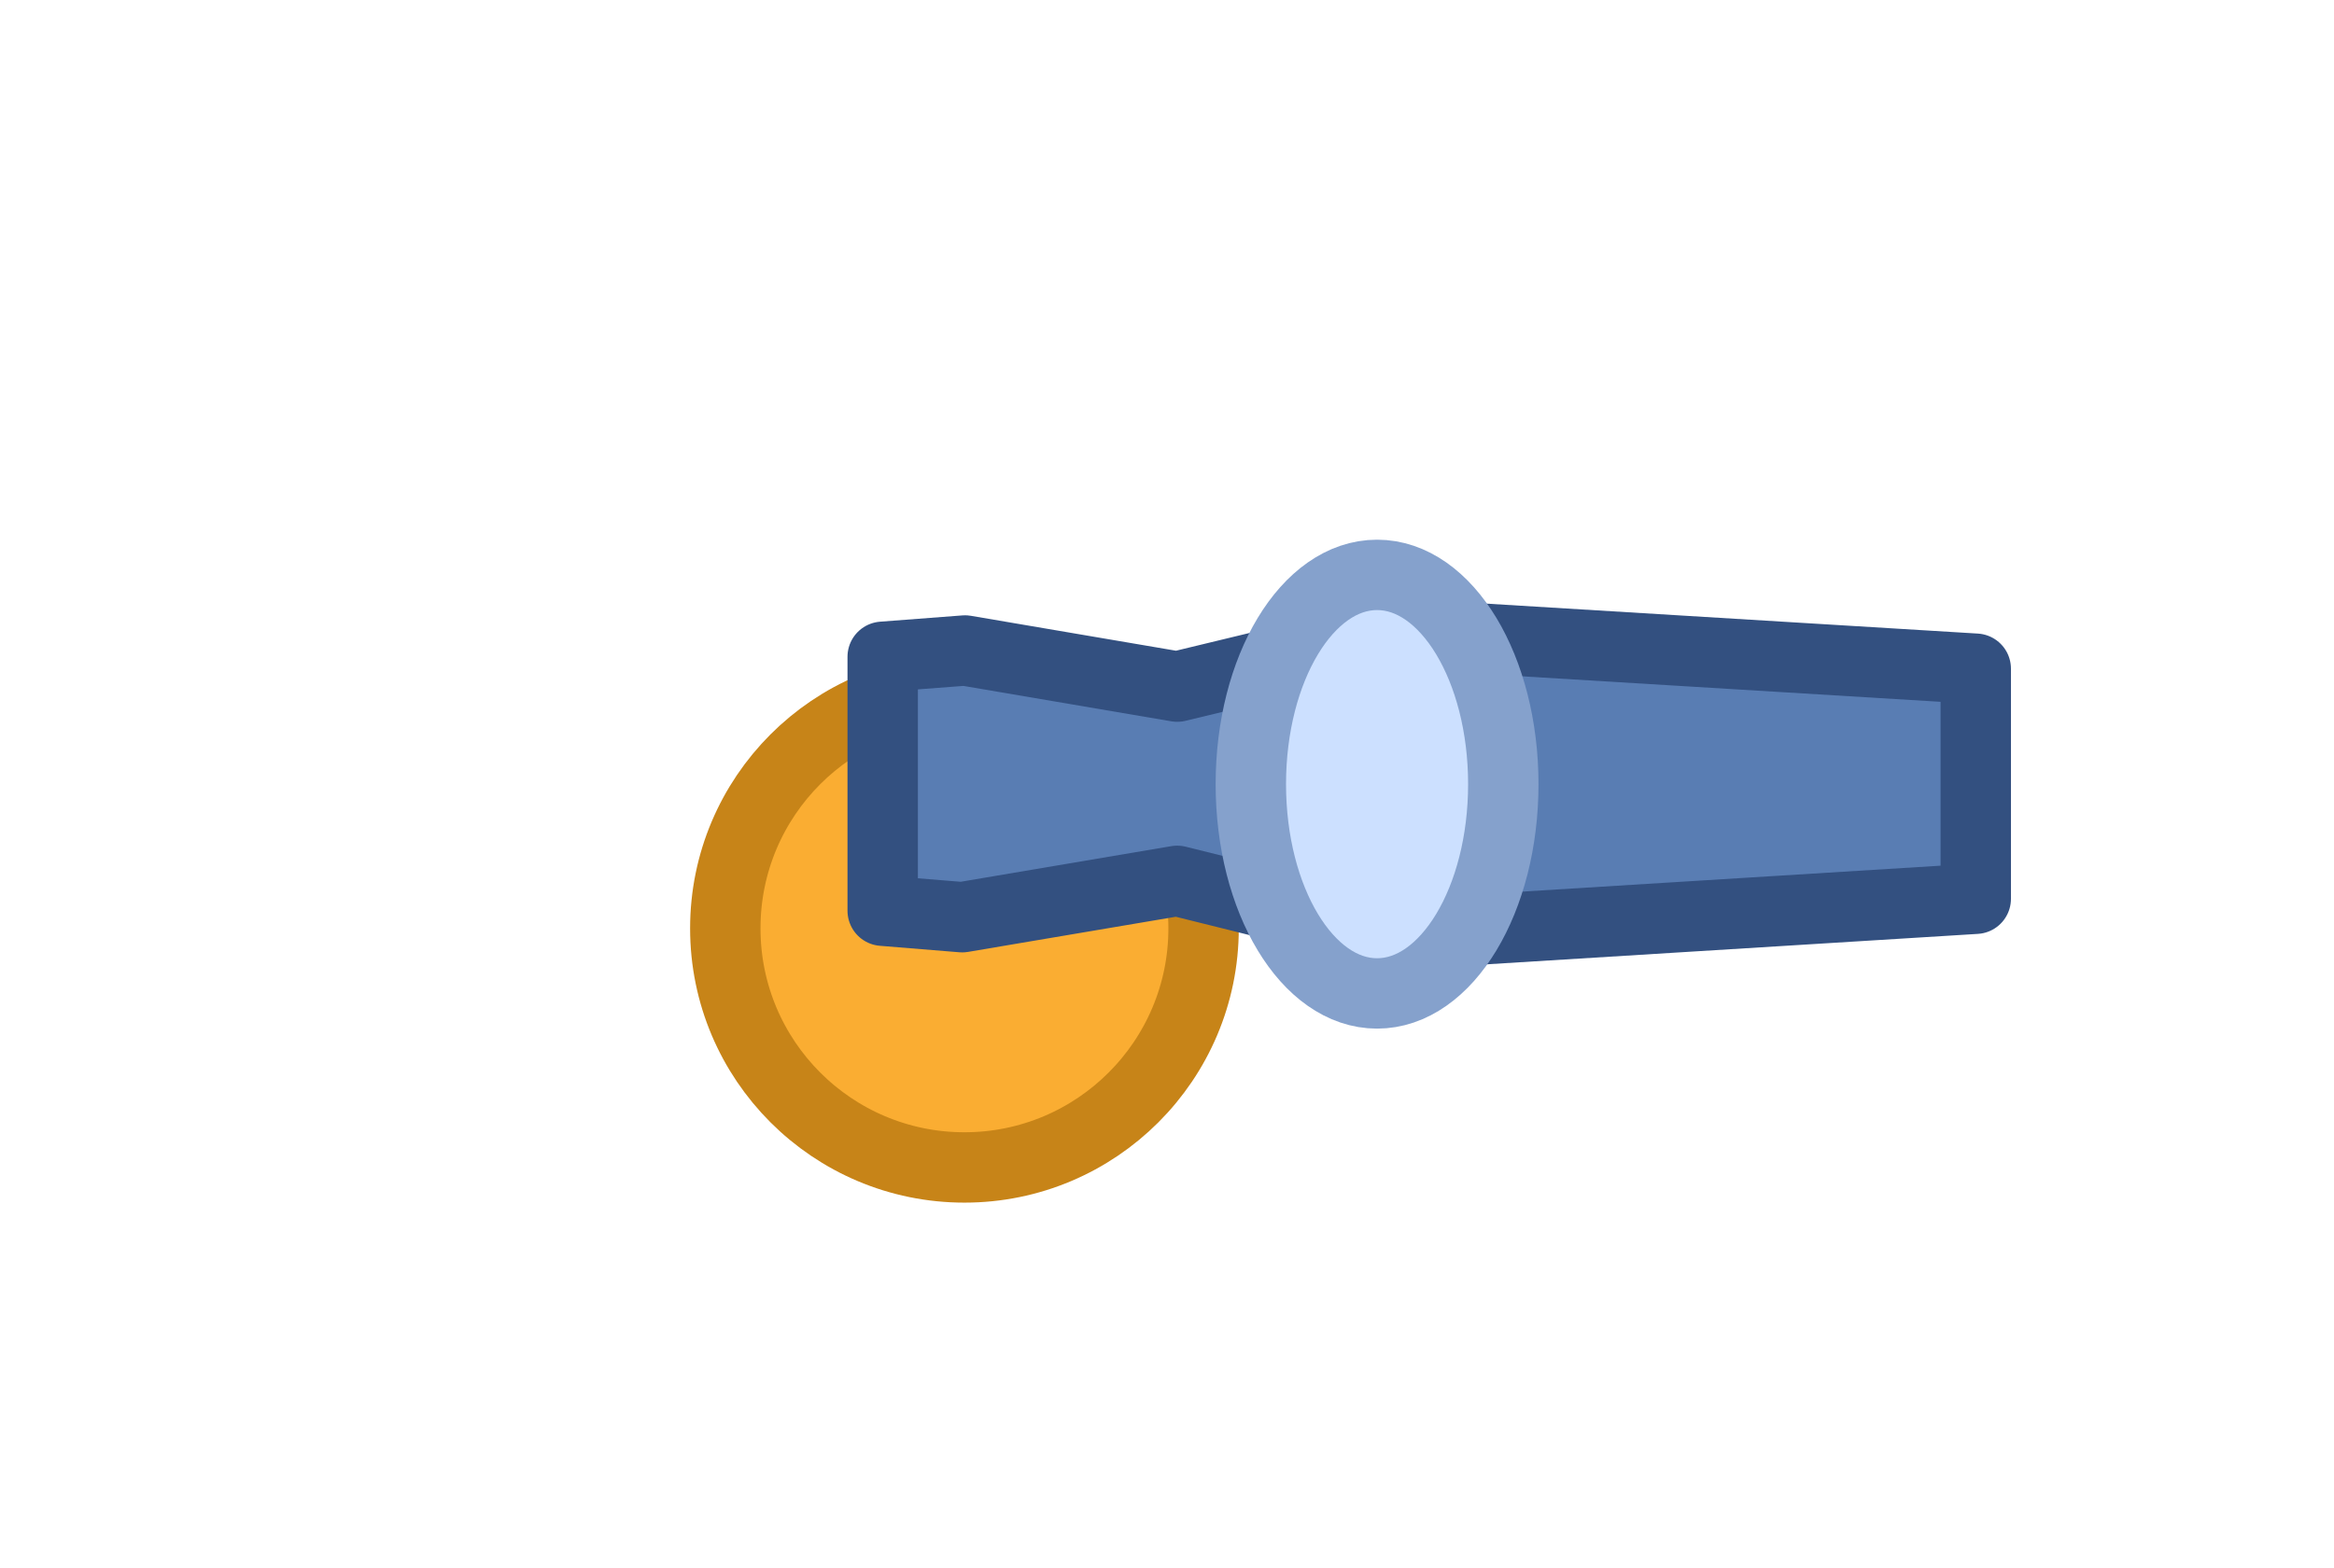 <svg version="1.1" xmlns="http://www.w3.org/2000/svg" xmlns:xlink="http://www.w3.org/1999/xlink" width="49.737" height="33.429" viewBox="0,0,49.737,33.429"><g transform="translate(-211.655,-163.285)"><g data-paper-data="{&quot;isPaintingLayer&quot;:true}" fill-rule="nonzero" stroke-linecap="butt" stroke-miterlimit="10" stroke-dasharray="" stroke-dashoffset="0" style="mix-blend-mode: normal"><path d="M227.111,183.074c0,-2.815 2.282,-5.096 5.096,-5.096c2.815,0 5.096,2.282 5.096,5.096c0,2.815 -2.282,5.096 -5.096,5.096c-2.815,0 -5.096,-2.282 -5.096,-5.096z" fill="#faad32" stroke="#c78418" stroke-width="1.5" stroke-linejoin="round"/><path d="M211.655,180c0,-9.231 11.134,-16.715 24.869,-16.715c13.735,0 24.869,7.483 24.869,16.715c0,9.231 -11.134,16.715 -24.869,16.715c-13.735,0 -24.869,-7.483 -24.869,-16.715z" fill="none" stroke="none" stroke-width="0" stroke-linejoin="round"/><path d="M241.364,183.211l-4.624,-1.15l-4.58,0.775l-1.695,-0.138v-5.413l1.755,-0.134l4.521,0.77l4.693,-1.133l12.324,0.751v4.904z" data-paper-data="{&quot;index&quot;:null}" fill="#597db3" stroke="#335080" stroke-width="1.5" stroke-linejoin="round"/><path d="M238.31,180c0,-2.464 1.204,-4.461 2.69,-4.461c1.486,0 2.69,1.997 2.69,4.461c0,2.464 -1.204,4.461 -2.69,4.461c-1.486,0 -2.69,-1.997 -2.69,-4.461z" fill="#cce0ff" stroke="#85a1cc" stroke-width="1.5" stroke-linejoin="miter"/></g></g></svg>